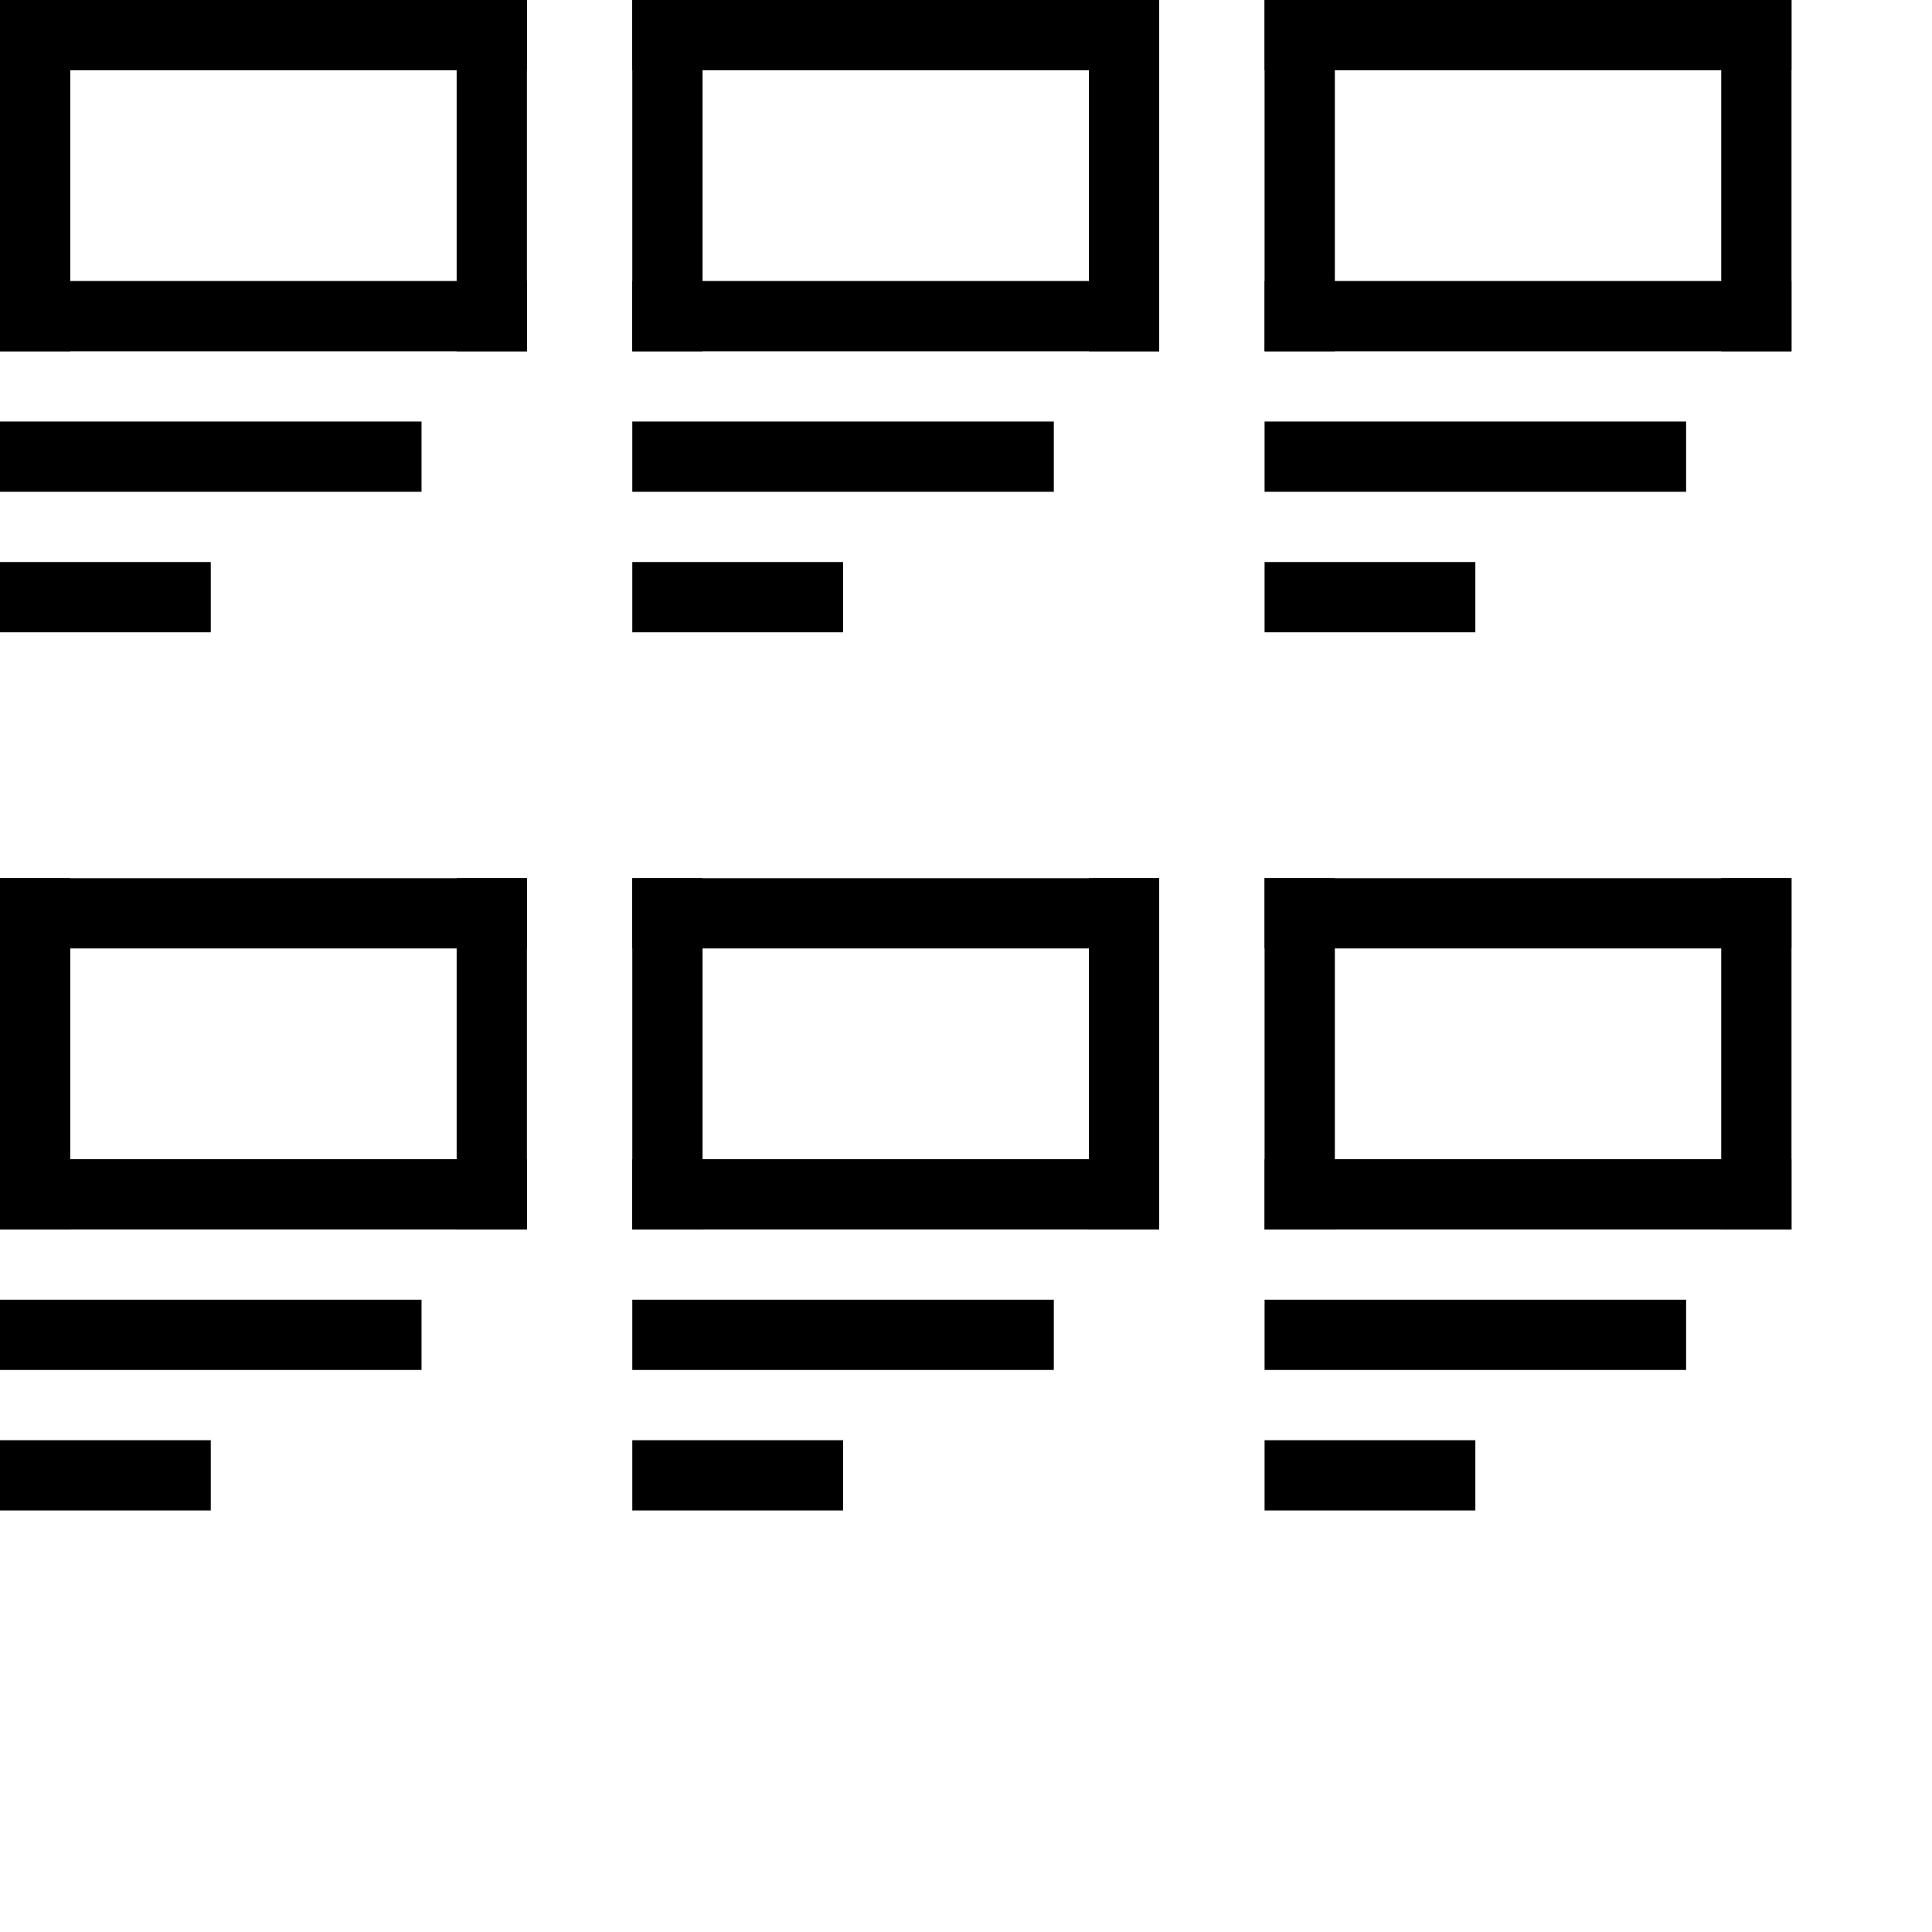 <?xml version="1.0" encoding="utf-8"?>
<!-- Generator: Adobe Illustrator 16.0.0, SVG Export Plug-In . SVG Version: 6.00 Build 0)  -->
<!DOCTYPE svg PUBLIC "-//W3C//DTD SVG 1.1//EN" "http://www.w3.org/Graphics/SVG/1.1/DTD/svg11.dtd">
<svg version="1.1" id="Layer_1" xmlns="http://www.w3.org/2000/svg" xmlns:xlink="http://www.w3.org/1999/xlink" x="0px" y="0px"
	 width="55px" height="55px" viewBox="0 0 55 55" enable-background="new 0 0 55 55" xml:space="preserve">
<rect fill="none" width="15" height="10"/>
<g>
	<g>
		<g>
			<rect width="2" height="10"/>
			<rect x="13" width="2" height="10"/>
			<rect width="15" height="2"/>
			<rect y="8" width="15" height="2"/>
			<rect y="12" width="12" height="2"/>
			<rect y="16" width="6" height="2"/>
		</g>
		<g>
			<rect x="18" width="2" height="10"/>
			<rect x="31" width="2" height="10"/>
			<rect x="18" width="15" height="2"/>
			<rect x="18" y="8" width="15" height="2"/>
			<rect x="18" y="12" width="12" height="2"/>
			<rect x="18" y="16" width="6" height="2"/>
		</g>
		<g>
			<rect x="36" width="2" height="10"/>
			<rect x="49" width="2" height="10"/>
			<rect x="36" width="15" height="2"/>
			<rect x="36" y="8" width="15" height="2"/>
			<rect x="36" y="12" width="12" height="2"/>
			<rect x="36" y="16" width="6" height="2"/>
		</g>
	</g>
	<g>
		<g>
			<rect y="25" width="2" height="10"/>
			<rect x="13" y="25" width="2" height="10"/>
			<rect y="25" width="15" height="2"/>
			<rect y="33" width="15" height="2"/>
			<rect y="37" width="12" height="2"/>
			<rect y="41" width="6" height="2"/>
		</g>
		<g>
			<rect x="18" y="25" width="2" height="10"/>
			<rect x="31" y="25" width="2" height="10"/>
			<rect x="18" y="25" width="15" height="2"/>
			<rect x="18" y="33" width="15" height="2"/>
			<rect x="18" y="37" width="12" height="2"/>
			<rect x="18" y="41" width="6" height="2"/>
		</g>
		<g>
			<rect x="36" y="25" width="2" height="10"/>
			<rect x="49" y="25" width="2" height="10"/>
			<rect x="36" y="25" width="15" height="2"/>
			<rect x="36" y="33" width="15" height="2"/>
			<rect x="36" y="37" width="12" height="2"/>
			<rect x="36" y="41" width="6" height="2"/>
		</g>
	</g>
</g>
</svg>
